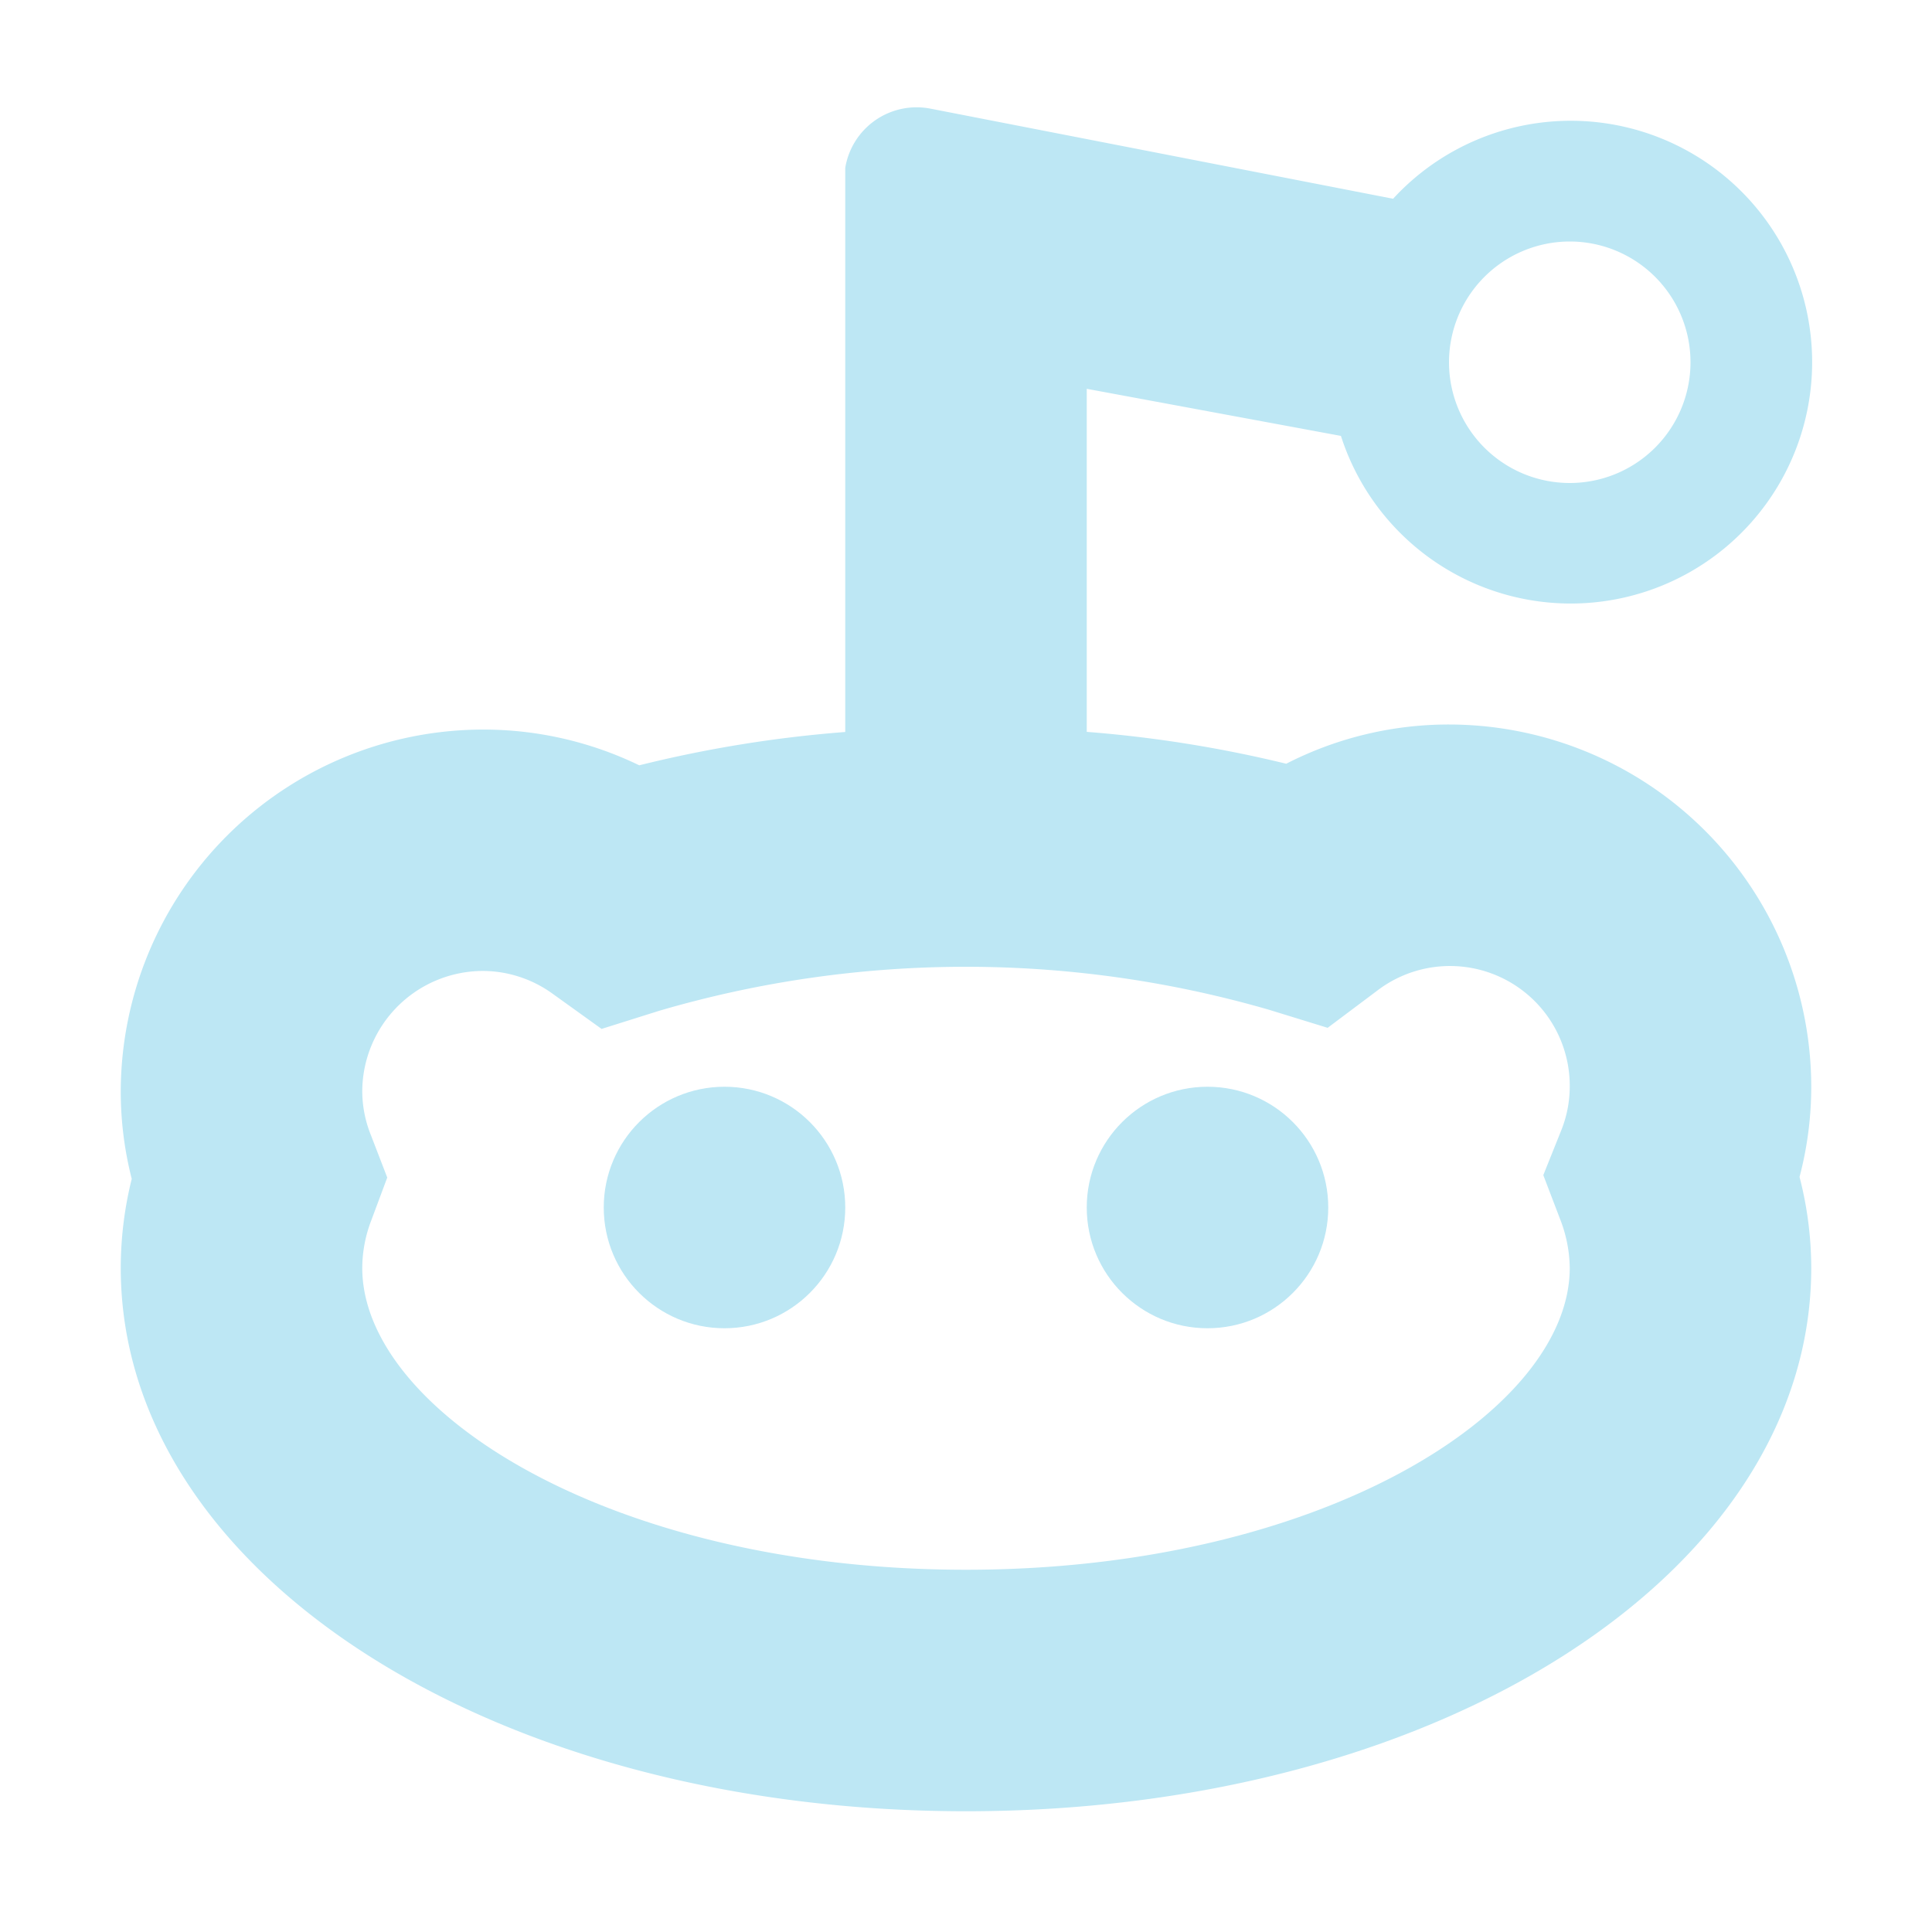<?xml version="1.0" ?><svg height="16" viewBox="0 0 16 16" width="16" xmlns="http://www.w3.org/2000/svg"><title/><circle cx="6" cy="10" fill="#BDE7F4" r="1"/><circle cx="10" cy="10" fill="#BDE7F4" r="1"/><path d="M12,6a2.947,2.947,0,0,0-1.348.325A10.357,10.357,0,0,0,9,6.061V3.22l2.105,0.39a1.999,1.999,0,1,0,.432-1.964L7.707,0.9A0.599,0.599,0,0,0,7,1.39v4.672a10.34,10.34,0,0,0-1.706.276A2.96,2.96,0,0,0,4,6.042a3.003,3.003,0,0,0-3,3,2.928,2.928,0,0,0,.091.721A3.06,3.06,0,0,0,1,10.5C1,13.023,4.075,15,8,15s7-1.977,7-4.5a3.023,3.023,0,0,0-.097-0.753A2.93,2.93,0,0,0,15,9,3.003,3.003,0,0,0,12,6Zm1-4a1,1,0,1,1-1,1A1.001,1.001,0,0,1,13,2Zm-0.08,8.096A1.141,1.141,0,0,1,13,10.5c0,1.183-2.054,2.5-5,2.5s-5-1.317-5-2.5a1.111,1.111,0,0,1,.075-0.394L3.207,9.752l-0.136-.353A0.981,0.981,0,0,1,3,9.041a1.001,1.001,0,0,1,1-1A0.99,0.99,0,0,1,4.577,8.23L4.982,8.521,5.459,8.371a9.031,9.031,0,0,1,5.049-.009l0.487,0.15,0.408-.306A0.992,0.992,0,0,1,13,9a0.979,0.979,0,0,1-.074.37l-0.145.362Z" fill="#BDE7F4"/></svg>